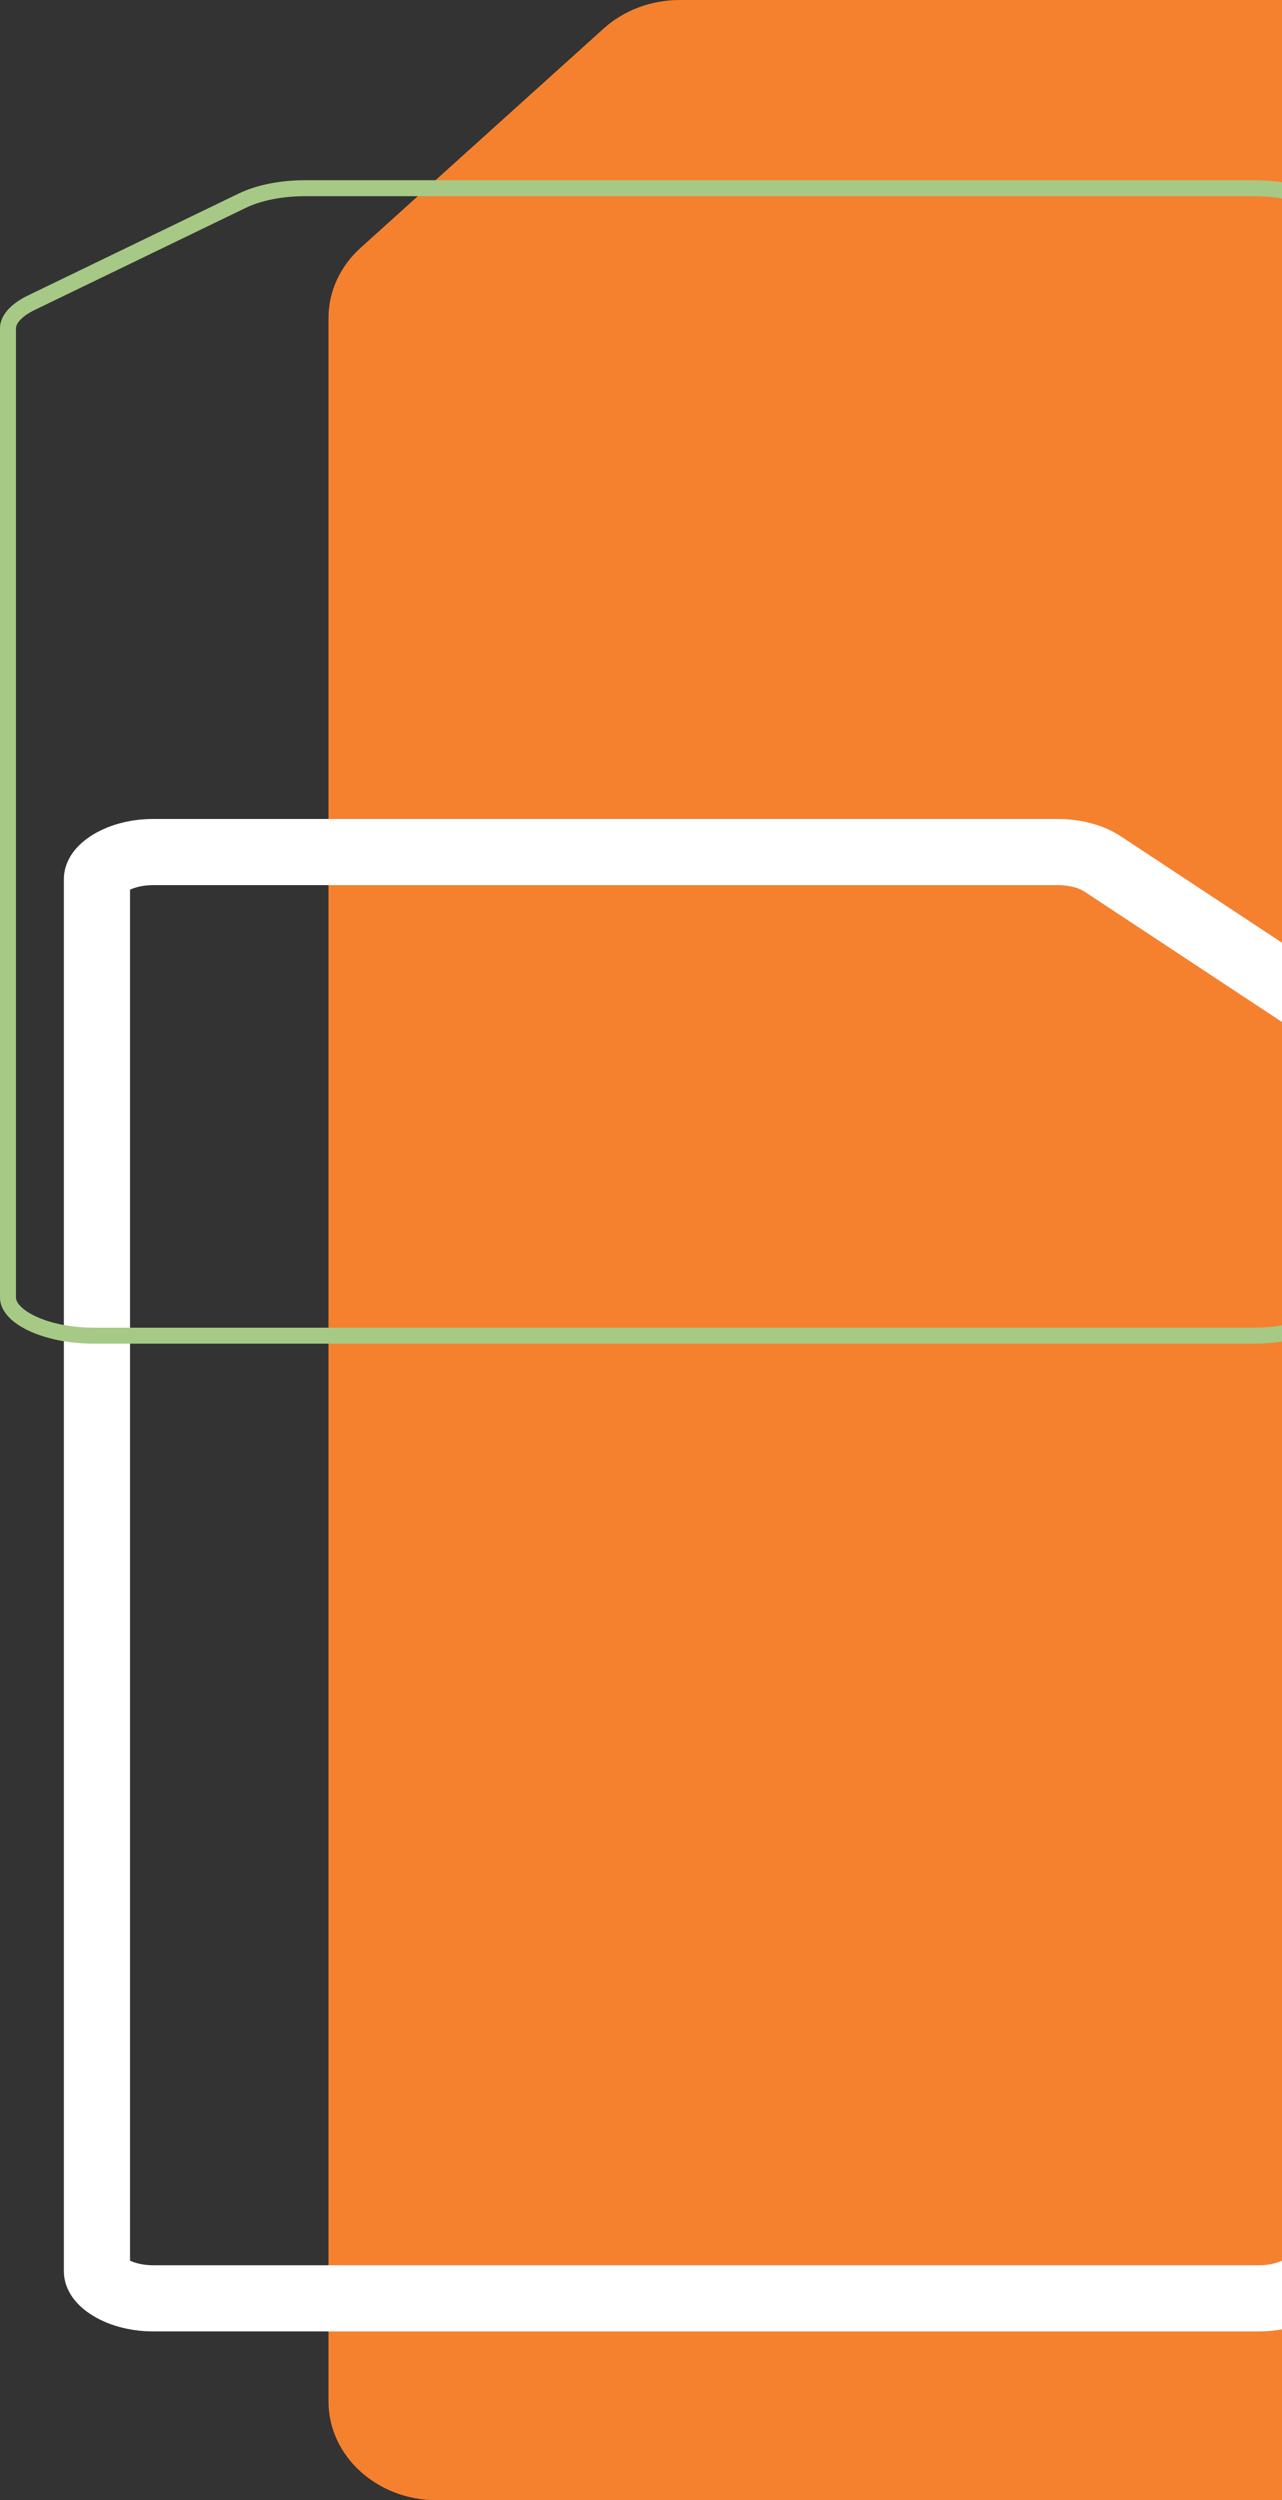 <svg width="562" height="1096" viewBox="0 0 562 1096" fill="none" xmlns="http://www.w3.org/2000/svg">
<rect x="0" y="0" width="562" height="1096" fill="#333333" stroke="none"/>
<path d="M825 43.333C825 19.401 803.74 0 777.515 0H297.998C285.498 0 273.503 4.498 264.614 12.517L158.101 108.609C149.078 116.75 144 127.847 144 139.425V1052.67C144 1076.6 165.26 1096 191.485 1096H777.515C803.74 1096 825 1076.6 825 1052.67V43.333Z" fill="#F5812E"/>
<path d="M42.5 385.213C42.5 384.32 43.041 381.747 47.55 378.736C51.959 375.792 58.884 373.5 67.257 373.5H463.686C471.683 373.5 478.706 375.642 483.297 378.673L571.354 436.802C576.014 439.878 576.5 442.553 576.5 443.342V995.787C576.5 996.68 575.958 999.253 571.45 1002.26C567.041 1005.21 560.116 1007.5 551.743 1007.5H67.257C58.884 1007.5 51.959 1005.21 47.55 1002.26C43.041 999.253 42.5 996.68 42.5 995.787V385.213Z" stroke="white" stroke-width="29"/>
<path d="M587.5 99.164C587.5 95.676 584.506 91.531 577.392 88.05C570.509 84.682 560.755 82.5 549.791 82.5H133.646C123.19 82.5 113.328 84.526 106.198 87.975L13.761 132.69C6.332 136.284 3.5 140.542 3.5 143.878V568.836C3.5 572.324 6.494 576.469 13.608 579.95C20.491 583.318 30.245 585.5 41.209 585.5H549.791C560.755 585.5 570.509 583.318 577.392 579.95C584.506 576.469 587.5 572.324 587.5 568.836V99.164Z" stroke="#A7C986" stroke-width="7"/>
</svg>
